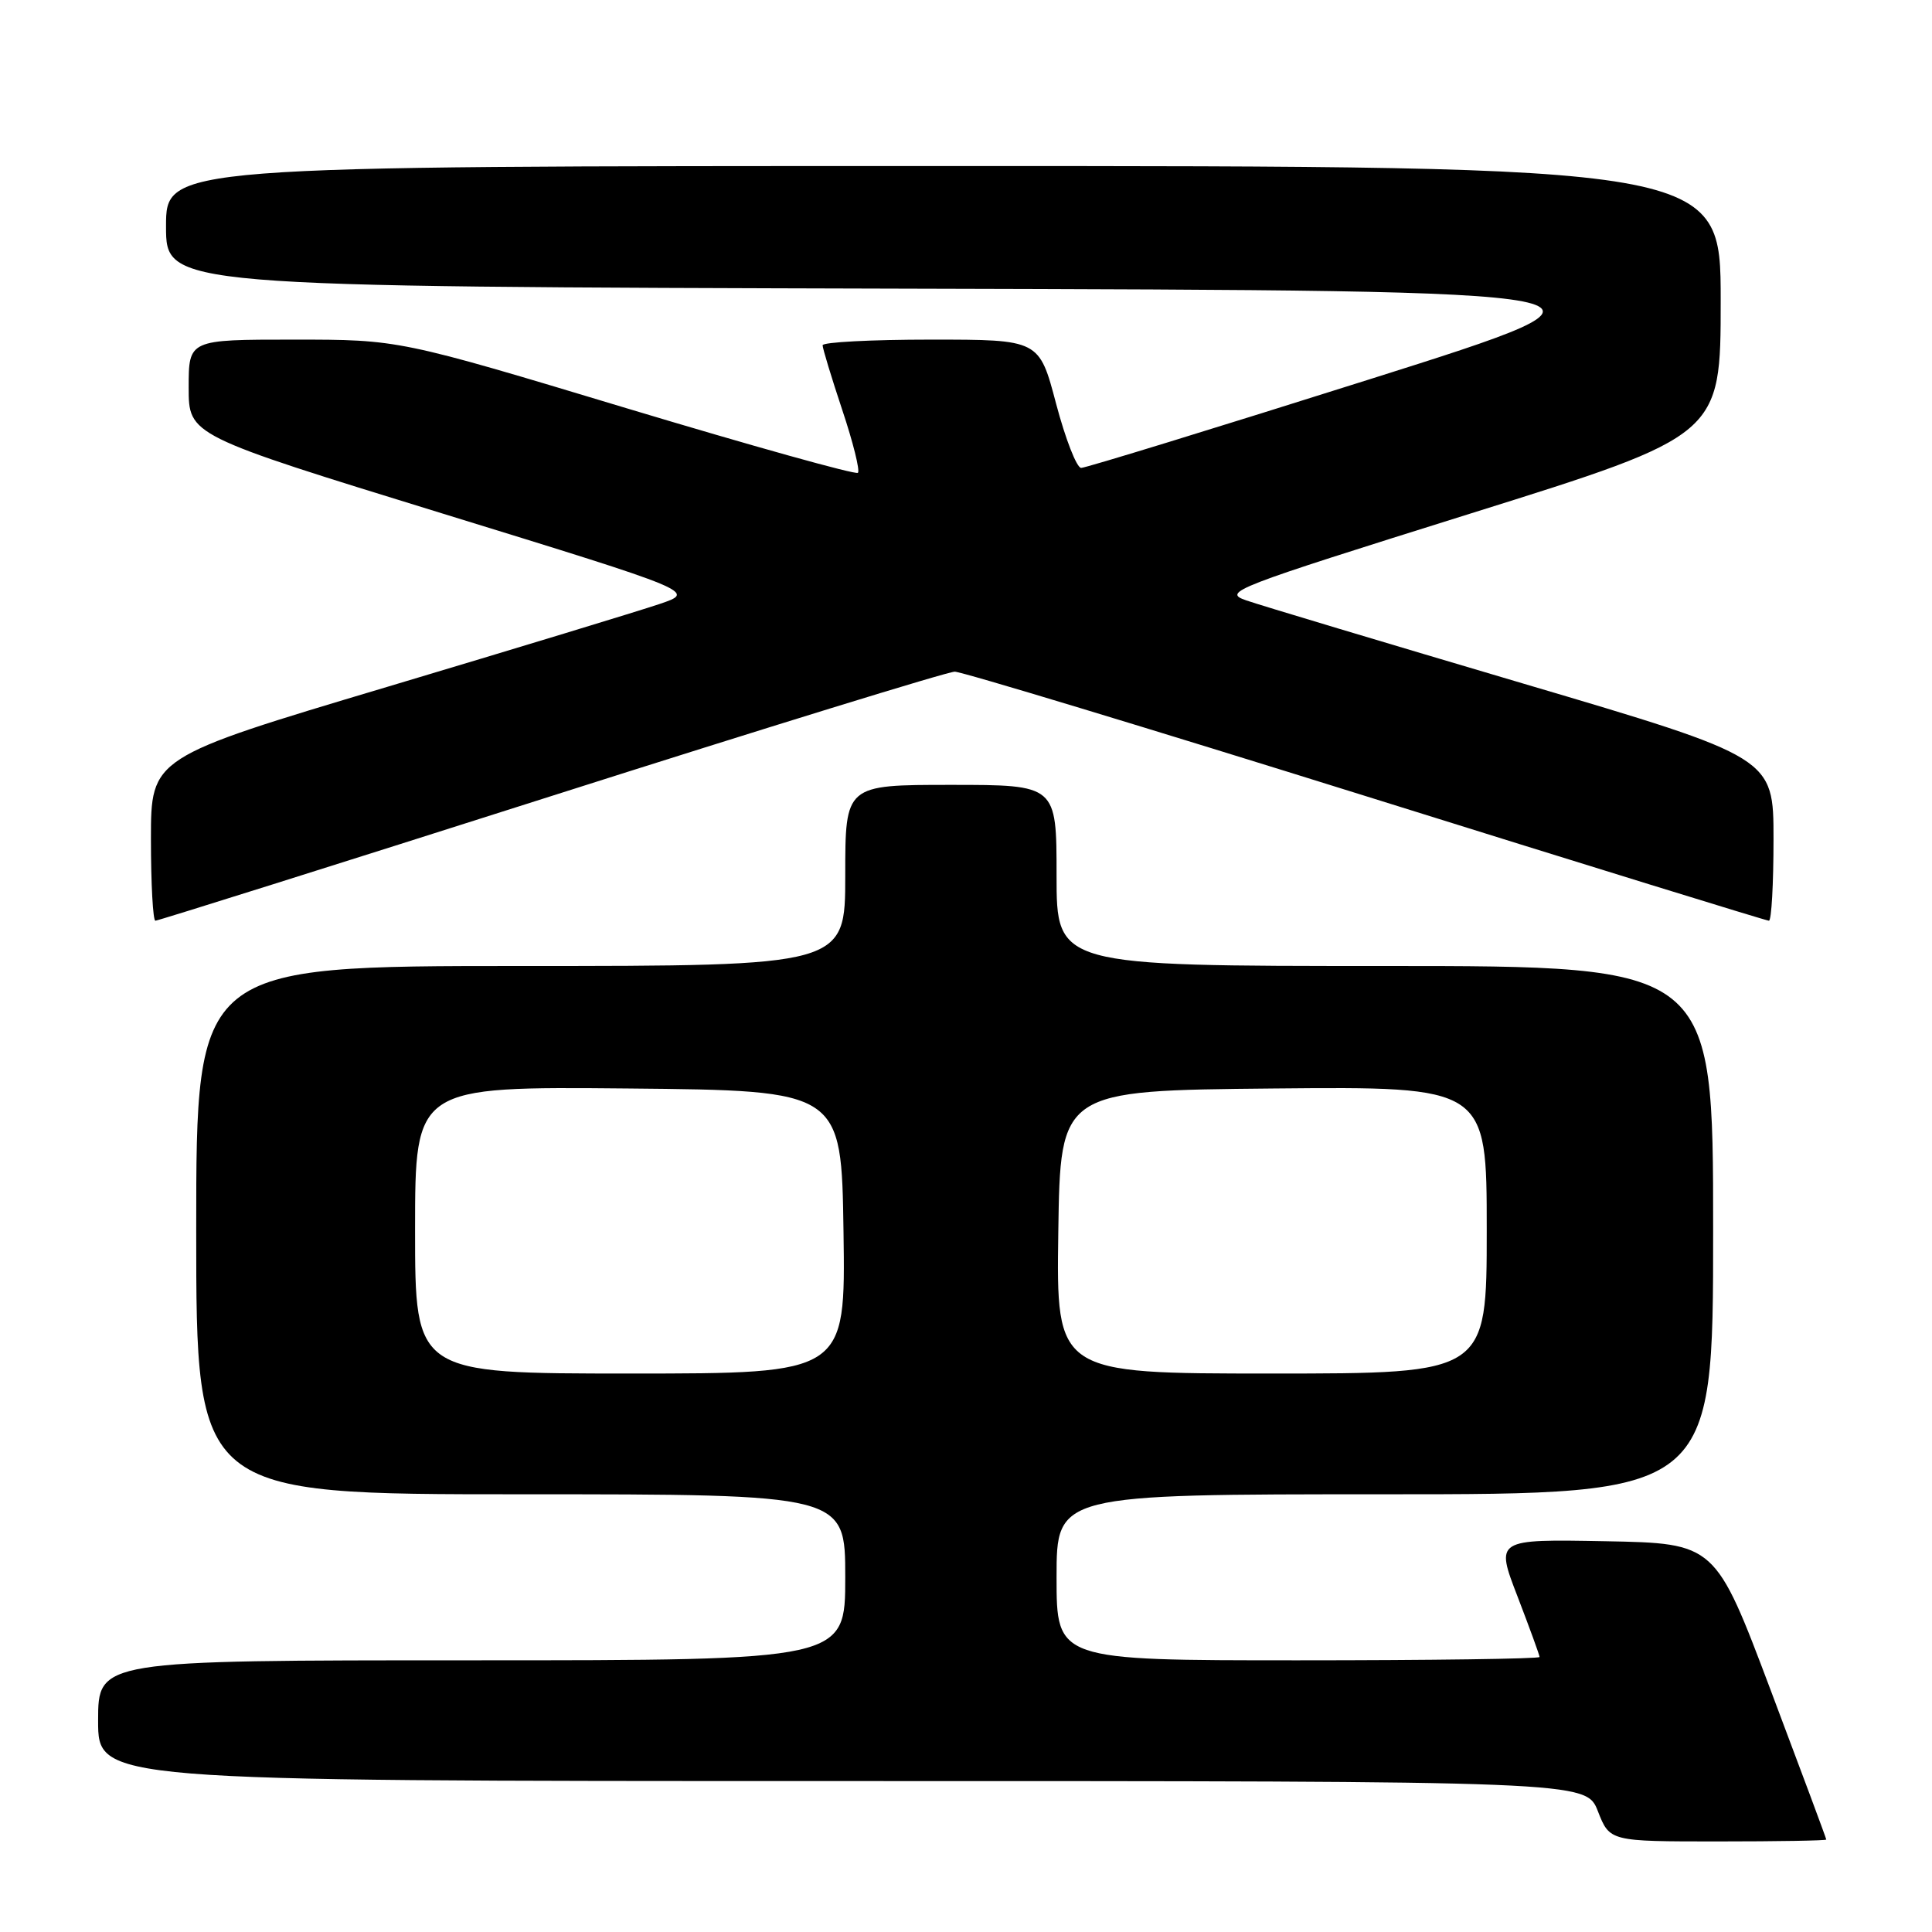 <?xml version="1.0" encoding="UTF-8" standalone="no"?>
<!DOCTYPE svg PUBLIC "-//W3C//DTD SVG 1.1//EN" "http://www.w3.org/Graphics/SVG/1.1/DTD/svg11.dtd" >
<svg xmlns="http://www.w3.org/2000/svg" xmlns:xlink="http://www.w3.org/1999/xlink" version="1.1" viewBox="0 0 256 256">
 <g >
 <path fill="currentColor"
d=" M 241.99 243.75 C 241.99 243.61 238.68 234.72 234.64 224.00 C 227.29 204.50 227.29 204.50 212.72 204.22 C 198.15 203.95 198.15 203.95 201.08 211.54 C 202.68 215.71 204.00 219.32 204.00 219.56 C 204.00 219.80 189.60 220.00 172.00 220.00 C 140.00 220.00 140.00 220.00 140.00 209.00 C 140.00 198.00 140.00 198.00 183.50 198.00 C 227.00 198.00 227.00 198.00 227.00 163.00 C 227.00 128.00 227.00 128.00 183.50 128.00 C 140.00 128.00 140.00 128.00 140.00 116.00 C 140.00 104.00 140.00 104.00 126.00 104.00 C 112.00 104.00 112.00 104.00 112.00 116.00 C 112.00 128.00 112.00 128.00 69.00 128.00 C 26.00 128.00 26.00 128.00 26.00 163.00 C 26.00 198.00 26.00 198.00 69.00 198.00 C 112.00 198.00 112.00 198.00 112.00 209.00 C 112.00 220.00 112.00 220.00 62.50 220.00 C 13.00 220.00 13.00 220.00 13.00 228.00 C 13.00 236.00 13.00 236.00 111.58 236.00 C 210.16 236.00 210.16 236.00 211.73 240.00 C 213.30 244.00 213.30 244.00 227.65 244.00 C 235.54 244.00 242.00 243.89 241.99 243.75 Z  M 73.00 105.50 C 101.50 96.42 125.58 89.00 126.51 89.00 C 127.45 89.00 151.97 96.43 181.00 105.50 C 210.03 114.58 234.06 122.00 234.39 122.00 C 234.73 122.00 235.00 117.14 235.00 111.19 C 235.00 100.38 235.00 100.38 201.75 90.55 C 183.46 85.14 166.99 80.20 165.15 79.56 C 161.93 78.45 163.21 77.96 194.90 68.03 C 228.00 57.67 228.00 57.67 228.00 39.83 C 228.00 22.00 228.00 22.00 125.00 22.00 C 22.00 22.00 22.00 22.00 22.00 30.00 C 22.00 37.99 22.00 37.99 120.34 38.25 C 218.69 38.50 218.69 38.50 181.51 50.25 C 161.07 56.71 143.86 62.00 143.26 62.00 C 142.67 62.00 141.18 58.18 139.94 53.50 C 137.70 45.00 137.70 45.00 123.35 45.00 C 115.46 45.00 109.00 45.34 109.00 45.75 C 109.00 46.16 110.17 50.01 111.60 54.31 C 113.04 58.61 113.97 62.36 113.68 62.65 C 113.40 62.94 99.59 59.08 83.01 54.09 C 52.87 45.00 52.87 45.00 38.93 45.00 C 25.00 45.00 25.00 45.00 25.00 51.34 C 25.00 57.68 25.00 57.68 58.62 68.04 C 92.24 78.40 92.24 78.40 87.37 80.04 C 84.69 80.95 68.44 85.89 51.25 91.03 C 20.00 100.37 20.00 100.37 20.00 111.19 C 20.00 117.13 20.27 122.00 20.59 122.00 C 20.92 122.00 44.50 114.58 73.00 105.50 Z  M 55.00 162.98 C 55.00 143.97 55.00 143.97 83.25 144.23 C 111.50 144.50 111.50 144.50 111.77 163.25 C 112.04 182.00 112.04 182.00 83.52 182.00 C 55.00 182.00 55.00 182.00 55.00 162.98 Z  M 140.23 163.25 C 140.50 144.50 140.50 144.50 168.75 144.23 C 197.00 143.97 197.00 143.97 197.00 162.98 C 197.00 182.00 197.00 182.00 168.48 182.00 C 139.96 182.00 139.96 182.00 140.23 163.25 Z "/>
</g>
</svg>